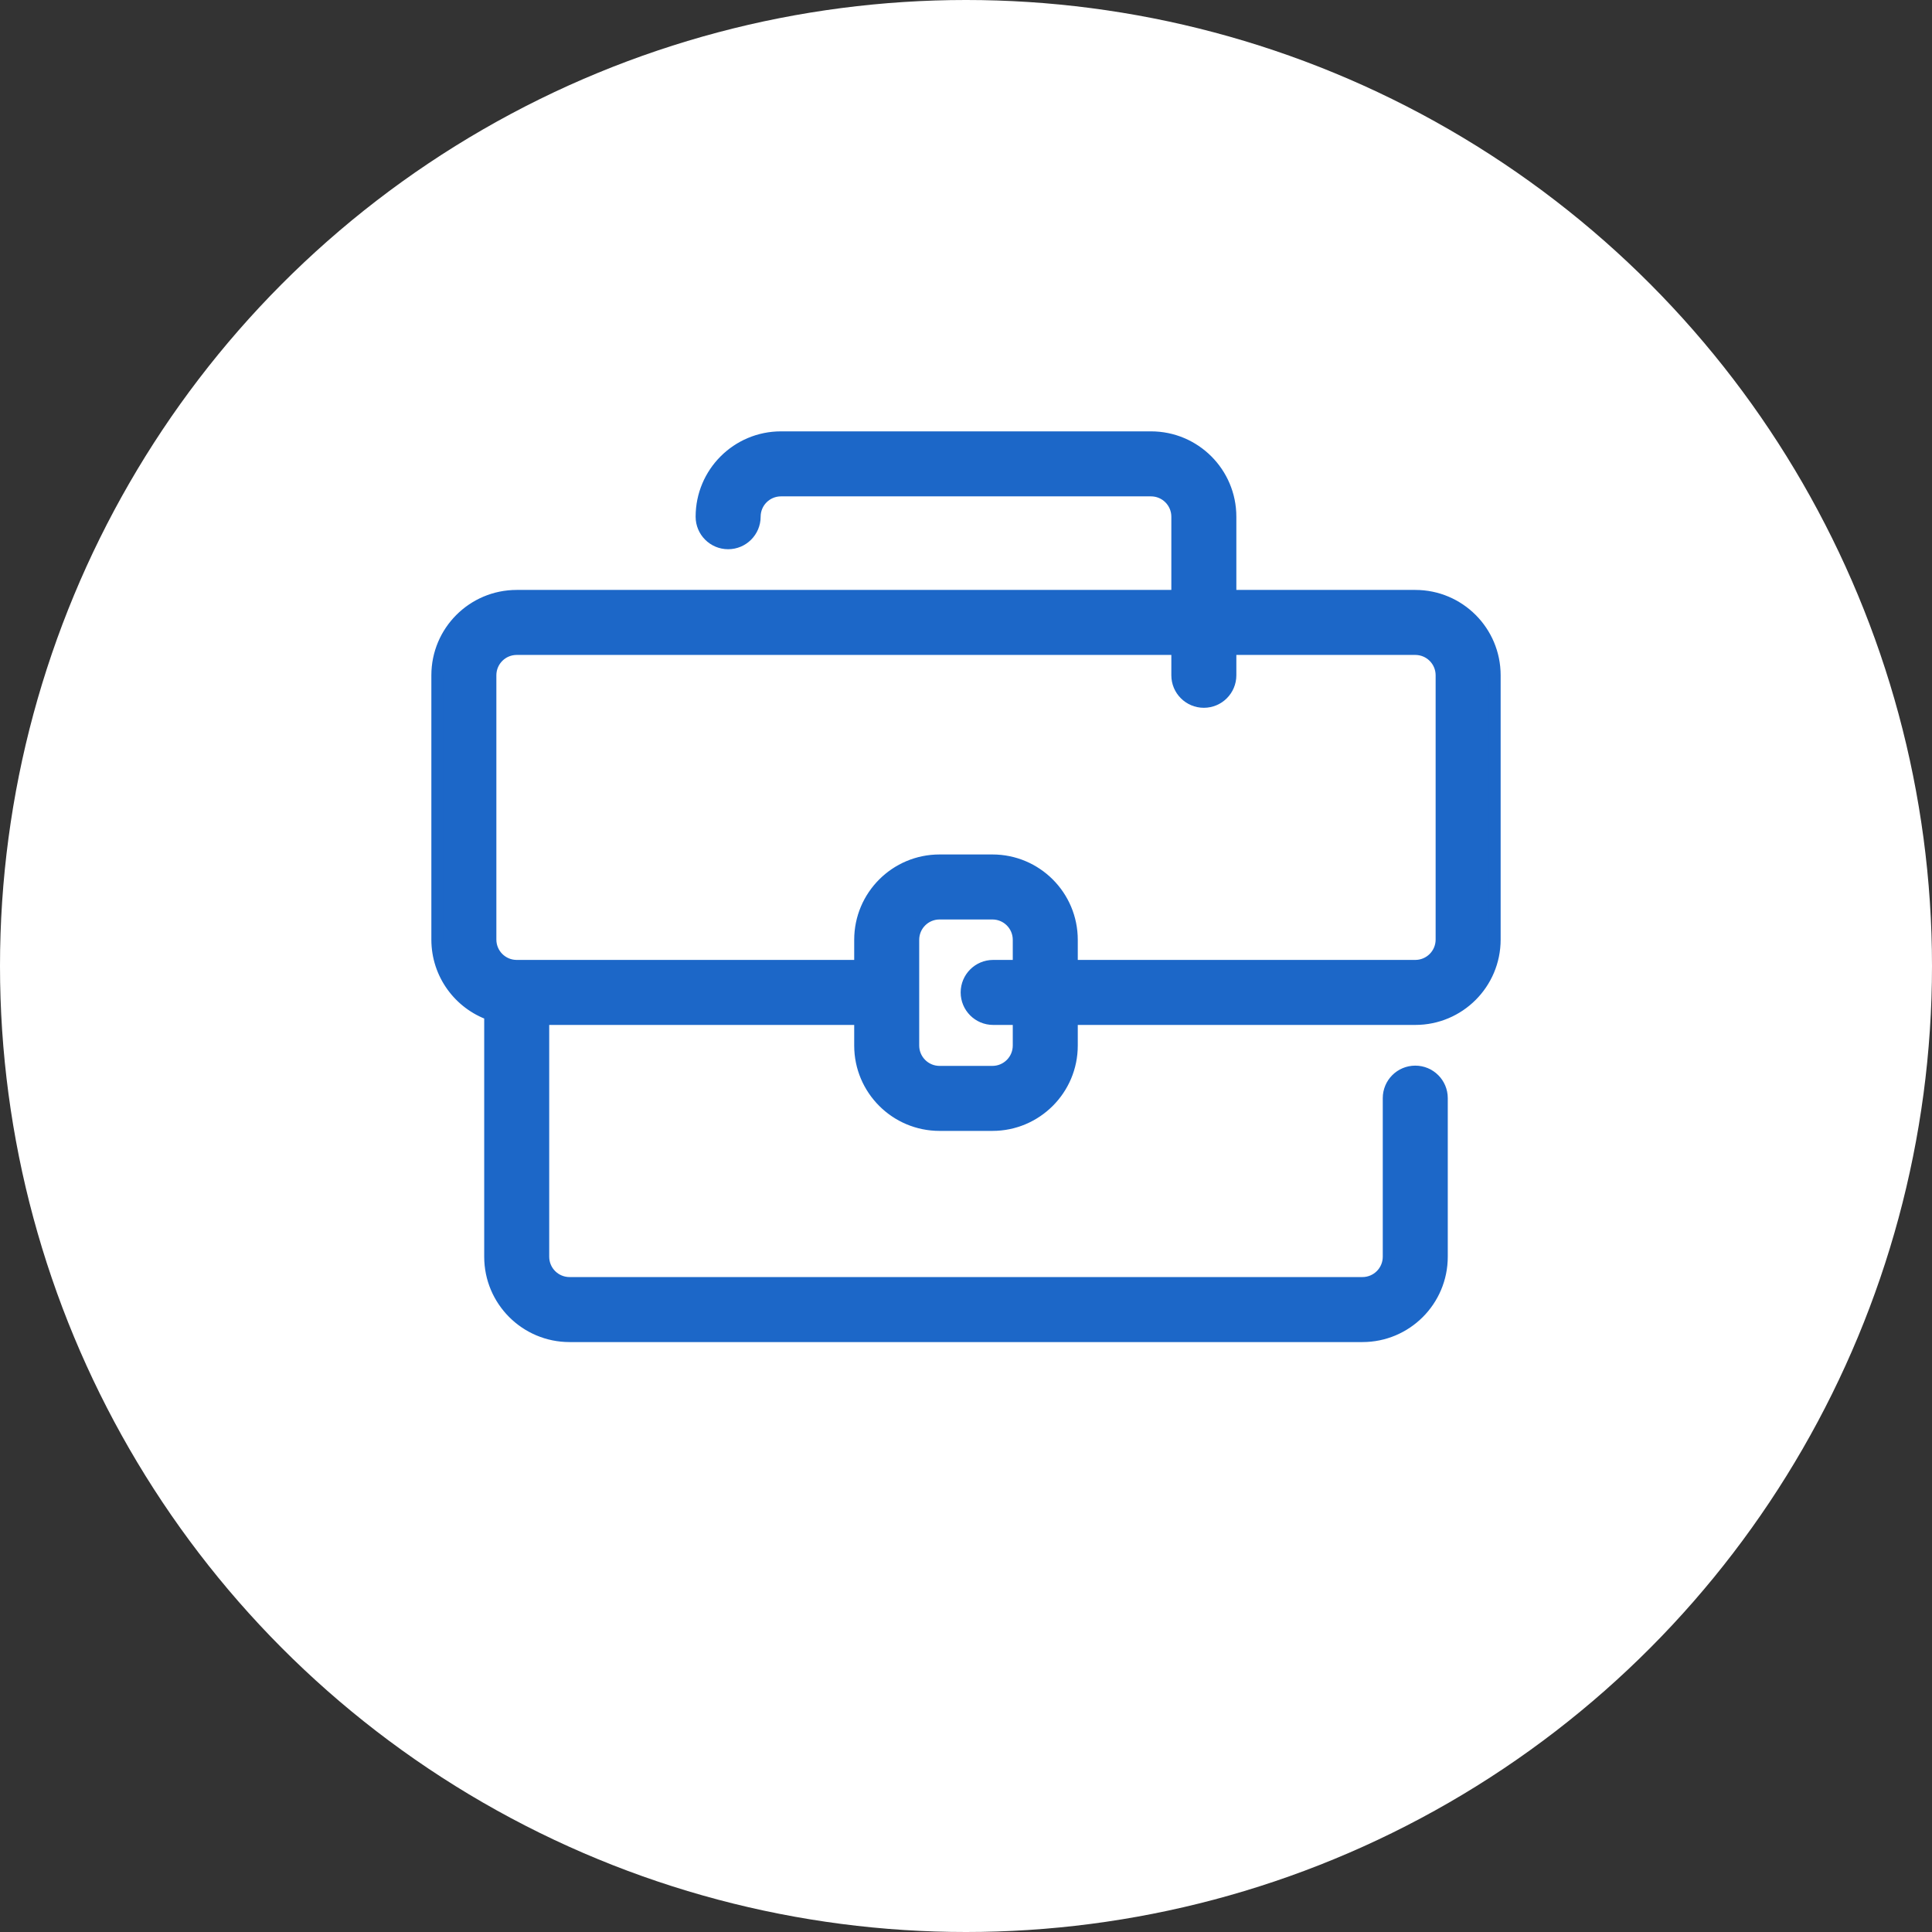 <?xml version="1.0" encoding="UTF-8"?> <svg xmlns="http://www.w3.org/2000/svg" width="159" height="159" viewBox="0 0 159 159" fill="none"><rect x="0" y="0" width="159" height="159" fill="#333333" stroke="none"/> <circle cx="79.5" cy="79.5" r="79.5" fill="white"></circle> <path fill-rule="evenodd" clip-rule="evenodd" d="M101.249 53.4V55.575C101.249 56.776 100.275 57.75 99.074 57.75C97.873 57.75 96.899 56.776 96.899 55.575V53.4H42.525C41.323 53.4 40.35 54.373 40.35 55.575V77.325C40.35 78.528 41.323 79.5 42.525 79.5H70.799V77.346C70.799 73.741 73.721 70.821 77.324 70.821H81.674C85.278 70.821 88.199 73.741 88.199 77.346V79.5H116.475C117.677 79.5 118.65 78.528 118.65 77.325V55.575C118.65 54.373 117.677 53.4 116.475 53.4H101.249ZM101.249 49.05H116.475C120.079 49.05 123 51.969 123 55.575V77.325C123 80.931 120.079 83.85 116.475 83.85H88.199V86.046C88.199 89.649 85.277 92.571 81.674 92.571H77.324C73.722 92.571 70.799 89.649 70.799 86.046V83.85H44.699V103.425C44.699 104.628 45.672 105.6 46.874 105.6H112.124C113.326 105.6 114.299 104.628 114.299 103.425V90.375C114.299 89.174 115.273 88.2 116.474 88.2C117.675 88.2 118.649 89.174 118.649 90.375V103.425C118.649 107.031 115.728 109.95 112.124 109.95H46.874C43.271 109.95 40.349 107.031 40.349 103.425V83.479C37.815 82.583 36 80.167 36 77.325V55.575C36 51.969 38.921 49.05 42.525 49.05H96.899V42.525C96.899 41.322 95.926 40.35 94.724 40.35H64.274C63.072 40.35 62.099 41.322 62.099 42.525C62.099 43.726 61.125 44.7 59.924 44.7C58.723 44.7 57.749 43.726 57.749 42.525C57.749 38.919 60.671 36 64.274 36H94.724C98.328 36 101.249 38.919 101.249 42.525V49.05ZM83.849 83.85H81.736C80.535 83.85 79.561 82.876 79.561 81.675C79.561 80.474 80.535 79.5 81.736 79.5H83.849V77.346C83.849 76.144 82.876 75.171 81.674 75.171H77.324C76.122 75.171 75.149 76.144 75.149 77.346V86.046C75.149 87.246 76.124 88.221 77.324 88.221H81.674C82.874 88.221 83.849 87.246 83.849 86.046V83.85Z" fill="#1C67C8"></path> <path d="M101.249 53.4V52.9H100.749V53.4H101.249ZM96.899 53.4H97.399V52.9H96.899V53.4ZM70.799 79.5V80H71.299V79.5H70.799ZM88.199 79.5H87.699V80H88.199V79.5ZM101.249 49.05H100.749V49.55H101.249V49.05ZM88.199 83.85V83.35H87.699V83.85H88.199ZM70.799 83.85H71.299V83.35H70.799V83.85ZM44.699 83.85V83.35H44.199V83.85H44.699ZM40.349 83.479H40.849V83.125L40.516 83.007L40.349 83.479ZM96.899 49.05V49.55H97.399V49.05H96.899ZM83.849 83.85H84.349V83.35H83.849V83.85ZM83.849 79.5V80H84.349V79.5H83.849ZM101.749 55.575V53.4H100.749V55.575H101.749ZM99.074 58.25C100.552 58.25 101.749 57.052 101.749 55.575H100.749C100.749 56.5 99.999 57.25 99.074 57.25V58.25ZM96.399 55.575C96.399 57.052 97.597 58.25 99.074 58.25V57.25C98.149 57.25 97.399 56.5 97.399 55.575H96.399ZM96.399 53.4V55.575H97.399V53.4H96.399ZM42.525 53.9H96.899V52.9H42.525V53.9ZM40.85 55.575C40.85 54.649 41.599 53.9 42.525 53.9V52.9C41.047 52.9 39.85 54.096 39.85 55.575H40.85ZM40.85 77.325V55.575H39.85V77.325H40.85ZM42.525 79C41.599 79 40.85 78.251 40.85 77.325H39.85C39.85 78.804 41.047 80 42.525 80V79ZM70.799 79H42.525V80H70.799V79ZM70.299 77.346V79.5H71.299V77.346H70.299ZM77.324 70.321C73.445 70.321 70.299 73.465 70.299 77.346H71.299C71.299 74.017 73.997 71.321 77.324 71.321V70.321ZM81.674 70.321H77.324V71.321H81.674V70.321ZM88.699 77.346C88.699 73.465 85.554 70.321 81.674 70.321V71.321C85.002 71.321 87.699 74.017 87.699 77.346H88.699ZM88.699 79.5V77.346H87.699V79.5H88.699ZM116.475 79H88.199V80H116.475V79ZM118.15 77.325C118.15 78.251 117.401 79 116.475 79V80C117.953 80 119.15 78.804 119.15 77.325H118.15ZM118.15 55.575V77.325H119.15V55.575H118.15ZM116.475 53.9C117.401 53.9 118.15 54.649 118.15 55.575H119.15C119.15 54.096 117.953 52.9 116.475 52.9V53.9ZM101.249 53.9H116.475V52.9H101.249V53.9ZM101.249 49.55H116.475V48.55H101.249V49.55ZM116.475 49.55C119.803 49.55 122.5 52.246 122.5 55.575H123.5C123.5 51.693 120.355 48.55 116.475 48.55V49.55ZM122.5 55.575V77.325H123.5V55.575H122.5ZM122.5 77.325C122.5 80.654 119.803 83.35 116.475 83.35V84.35C120.355 84.35 123.5 81.207 123.5 77.325H122.5ZM116.475 83.35H88.199V84.35H116.475V83.35ZM87.699 83.85V86.046H88.699V83.85H87.699ZM87.699 86.046C87.699 89.373 85 92.071 81.674 92.071V93.071C85.553 93.071 88.699 89.925 88.699 86.046H87.699ZM81.674 92.071H77.324V93.071H81.674V92.071ZM77.324 92.071C73.998 92.071 71.299 89.373 71.299 86.046H70.299C70.299 89.925 73.446 93.071 77.324 93.071V92.071ZM71.299 86.046V83.85H70.299V86.046H71.299ZM70.799 83.35H44.699V84.35H70.799V83.35ZM44.199 83.85V103.425H45.199V83.85H44.199ZM44.199 103.425C44.199 104.904 45.396 106.1 46.874 106.1V105.1C45.948 105.1 45.199 104.351 45.199 103.425H44.199ZM46.874 106.1H112.124V105.1H46.874V106.1ZM112.124 106.1C113.602 106.1 114.799 104.904 114.799 103.425H113.799C113.799 104.351 113.05 105.1 112.124 105.1V106.1ZM114.799 103.425V90.375H113.799V103.425H114.799ZM114.799 90.375C114.799 89.45 115.549 88.7 116.474 88.7V87.7C114.997 87.7 113.799 88.898 113.799 90.375H114.799ZM116.474 88.7C117.399 88.7 118.149 89.45 118.149 90.375H119.149C119.149 88.898 117.952 87.7 116.474 87.7V88.7ZM118.149 90.375V103.425H119.149V90.375H118.149ZM118.149 103.425C118.149 106.754 115.452 109.45 112.124 109.45V110.45C116.004 110.45 119.149 107.307 119.149 103.425H118.149ZM112.124 109.45H46.874V110.45H112.124V109.45ZM46.874 109.45C43.547 109.45 40.849 106.754 40.849 103.425H39.849C39.849 107.307 42.995 110.45 46.874 110.45V109.45ZM40.849 103.425V83.479H39.849V103.425H40.849ZM40.516 83.007C38.175 82.18 36.5 79.949 36.5 77.325H35.5C35.5 80.386 37.455 82.986 40.182 83.95L40.516 83.007ZM36.5 77.325V55.575H35.5V77.325H36.5ZM36.5 55.575C36.5 52.246 39.197 49.55 42.525 49.55V48.55C38.645 48.55 35.5 51.693 35.5 55.575H36.5ZM42.525 49.55H96.899V48.55H42.525V49.55ZM96.399 42.525V49.05H97.399V42.525H96.399ZM94.724 40.85C95.65 40.85 96.399 41.599 96.399 42.525H97.399C97.399 41.046 96.202 39.85 94.724 39.85V40.85ZM64.274 40.85H94.724V39.85H64.274V40.85ZM62.599 42.525C62.599 41.599 63.348 40.85 64.274 40.85V39.85C62.796 39.85 61.599 41.046 61.599 42.525H62.599ZM59.924 45.2C61.401 45.2 62.599 44.002 62.599 42.525H61.599C61.599 43.45 60.849 44.2 59.924 44.2V45.2ZM57.249 42.525C57.249 44.002 58.447 45.2 59.924 45.2V44.2C58.999 44.2 58.249 43.45 58.249 42.525H57.249ZM64.274 35.5C60.395 35.5 57.249 38.643 57.249 42.525H58.249C58.249 39.196 60.947 36.5 64.274 36.5V35.5ZM94.724 35.5H64.274V36.5H94.724V35.5ZM101.749 42.525C101.749 38.643 98.604 35.5 94.724 35.5V36.5C98.052 36.5 100.749 39.196 100.749 42.525H101.749ZM101.749 49.05V42.525H100.749V49.05H101.749ZM81.736 84.35H83.849V83.35H81.736V84.35ZM79.061 81.675C79.061 83.152 80.258 84.35 81.736 84.35V83.35C80.811 83.35 80.061 82.6 80.061 81.675H79.061ZM81.736 79C80.258 79 79.061 80.198 79.061 81.675H80.061C80.061 80.75 80.811 80 81.736 80V79ZM83.849 79H81.736V80H83.849V79ZM83.349 77.346V79.5H84.349V77.346H83.349ZM81.674 75.671C82.6 75.671 83.349 76.42 83.349 77.346H84.349C84.349 75.868 83.152 74.671 81.674 74.671V75.671ZM77.324 75.671H81.674V74.671H77.324V75.671ZM75.649 77.346C75.649 76.42 76.398 75.671 77.324 75.671V74.671C75.846 74.671 74.649 75.868 74.649 77.346H75.649ZM75.649 86.046V77.346H74.649V86.046H75.649ZM77.324 87.721C76.4 87.721 75.649 86.97 75.649 86.046H74.649C74.649 87.522 75.848 88.721 77.324 88.721V87.721ZM81.674 87.721H77.324V88.721H81.674V87.721ZM83.349 86.046C83.349 86.97 82.598 87.721 81.674 87.721V88.721C83.15 88.721 84.349 87.522 84.349 86.046H83.349ZM83.349 83.85V86.046H84.349V83.85H83.349Z" fill="#1C67C8"></path> </svg> 